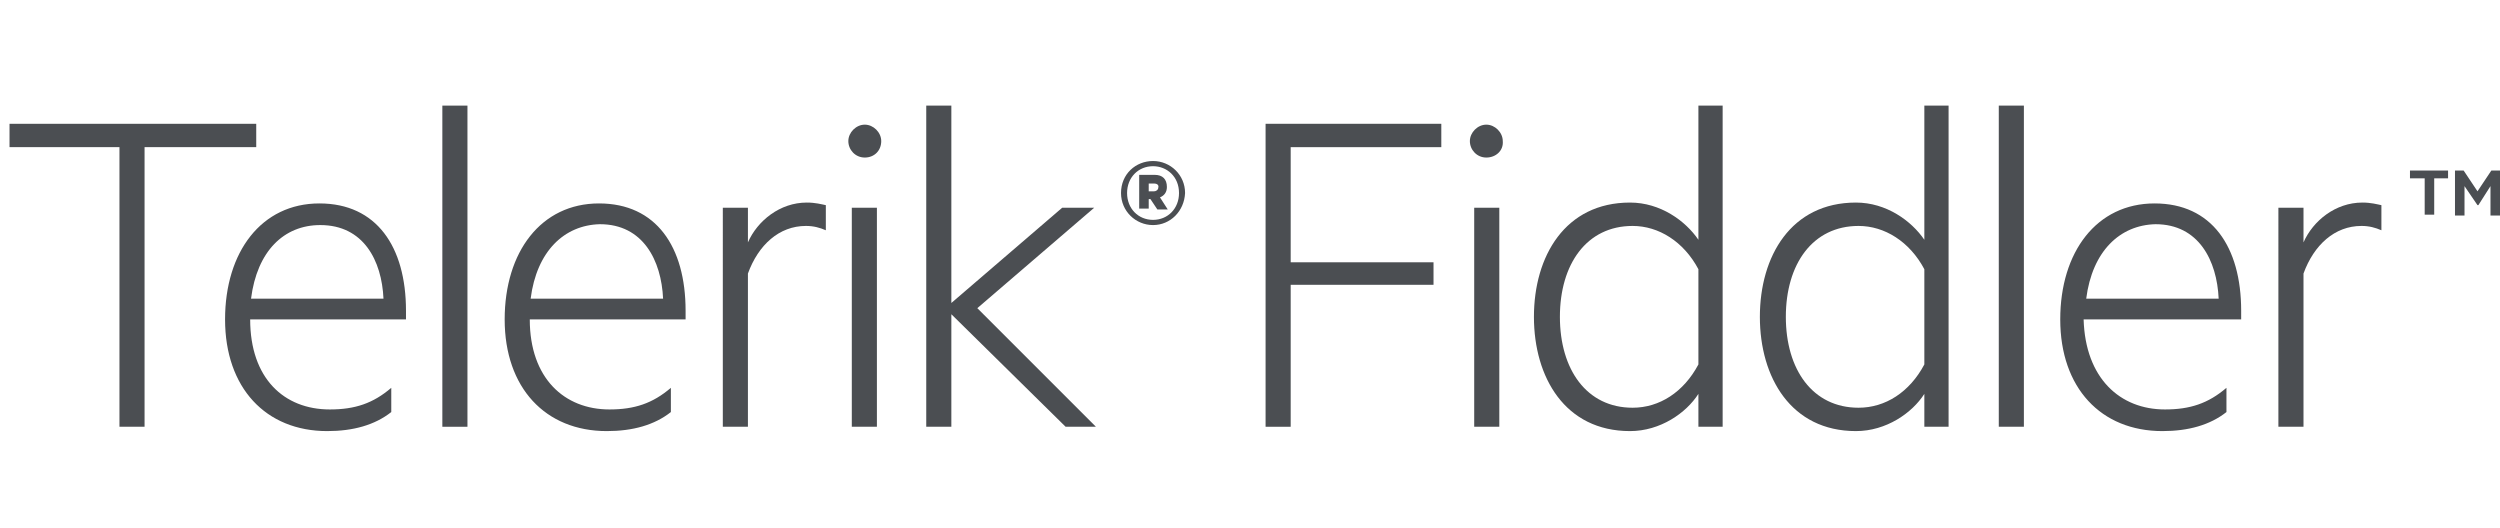 <?xml version="1.0" encoding="utf-8"?>
<!-- Generator: Adobe Illustrator 23.0.1, SVG Export Plug-In . SVG Version: 6.00 Build 0)  -->
<svg version="1.1" id="logos" xmlns="http://www.w3.org/2000/svg" xmlns:xlink="http://www.w3.org/1999/xlink" x="0px" y="0px"
	 viewBox="0 0 288.8 61" style="enable-background:new 0 0 288.8 61;" xml:space="preserve">
<style type="text/css">
	.st0{fill:#4B4E52;}
</style>
<g>
	<g>
		<g>
			<path class="st0" d="M1.1,14.3h28.5V17H16.7v32.3h-2.9V17H1.1V14.3z"/>
			<path class="st0" d="M38.1,47.3c2.9,0,5-0.7,7.1-2.5v2.8c-1.9,1.5-4.4,2.2-7.4,2.2c-7.1,0-11.8-5-11.8-12.9
				c0-7.8,4.2-13.4,10.9-13.4c6.6,0,10,5,10,12.4v1H28.9C28.9,43.7,32.8,47.3,38.1,47.3z M29,34.5h15.3C44.1,30.1,42,26,37,26
				C32.8,26,29.7,29,29,34.5z"/>
			<path class="st0" d="M54,49.3h-2.9V12.2H54V49.3z"/>
			<path class="st0" d="M70.4,47.3c2.9,0,5-0.7,7.1-2.5v2.8c-1.9,1.5-4.4,2.2-7.4,2.2c-7.1,0-11.8-5-11.8-12.9
				c0-7.8,4.2-13.4,10.9-13.4c6.6,0,10,5,10,12.4v1H61.2C61.2,43.7,65.2,47.3,70.4,47.3z M61.3,34.5h15.3c-0.2-4.4-2.3-8.6-7.3-8.6
				C65.2,26,62,29,61.3,34.5z"/>
			<path class="st0" d="M95.4,26.6c-0.7-0.3-1.4-0.5-2.3-0.5c-3.1,0-5.5,2.2-6.7,5.5v17.7h-2.9V24h2.9v4c1.1-2.5,3.7-4.6,6.8-4.6
				c1,0,1.7,0.2,2.2,0.3V26.6z"/>
			<path class="st0" d="M99.9,18.2c-1.1,0-1.9-0.9-1.9-1.9c0-1,0.9-1.9,1.9-1.9s1.9,0.9,1.9,1.9C101.8,17.4,101,18.2,99.9,18.2z
				 M101.3,49.3h-2.9V24h2.9V49.3z"/>
			<path class="st0" d="M126.6,49.3h-3.5l-13.2-13v13H107V12.2h2.9V35L122.7,24h3.7l-13.5,11.6L126.6,49.3z"/>
			<path class="st0" d="M146.2,49.3v-35h20.3V17h-17.4v13.3h16.5v2.6h-16.5v16.4H146.2z"/>
			<path class="st0" d="M171.7,18.2c-1.1,0-1.9-0.9-1.9-1.9c0-1,0.9-1.9,1.9-1.9s1.9,0.9,1.9,1.9C173.7,17.4,172.8,18.2,171.7,18.2z
				 M173.2,49.3h-2.9V24h2.9V49.3z"/>
			<path class="st0" d="M196.2,45.5c-1.4,2.2-4.4,4.3-7.9,4.3c-7.5,0-11.1-6.2-11.1-13.2s3.6-13.2,11.1-13.2c3.5,0,6.4,2.1,7.9,4.3
				V12.2h2.8v37.1h-2.8V45.5z M196.2,31.1c-1.7-3.2-4.6-5-7.6-5c-5.3,0-8.4,4.4-8.4,10.5s3.1,10.5,8.4,10.5c3.1,0,5.9-1.8,7.6-5
				V31.1z"/>
			<path class="st0" d="M222.3,45.5c-1.4,2.2-4.4,4.3-7.9,4.3c-7.5,0-11.1-6.2-11.1-13.2s3.6-13.2,11.1-13.2c3.5,0,6.4,2.1,7.9,4.3
				V12.2h2.8v37.1h-2.8V45.5z M222.3,31.1c-1.7-3.2-4.6-5-7.6-5c-5.3,0-8.4,4.4-8.4,10.5s3.1,10.5,8.4,10.5c3.1,0,5.9-1.8,7.6-5
				V31.1z"/>
			<path class="st0" d="M233.8,49.3h-2.9V12.2h2.9V49.3z"/>
			<path class="st0" d="M250.1,47.3c2.9,0,5-0.7,7.1-2.5v2.8c-1.9,1.5-4.4,2.2-7.4,2.2c-7.1,0-11.8-5-11.8-12.9
				c0-7.8,4.2-13.4,10.9-13.4c6.6,0,10,5,10,12.4v1h-18.2C240.9,43.7,244.9,47.3,250.1,47.3z M241,34.5h15.3
				c-0.2-4.4-2.3-8.6-7.3-8.6C244.9,26,241.7,29,241,34.5z"/>
			<path class="st0" d="M275.1,26.6c-0.7-0.3-1.4-0.5-2.3-0.5c-3.1,0-5.5,2.2-6.7,5.5v17.7h-2.9V24h2.9v4c1.1-2.5,3.7-4.6,6.8-4.6
				c1,0,1.7,0.2,2.2,0.3V26.6z"/>
		</g>
		<path class="st0" d="M133.2,26c-2,0-3.7-1.6-3.7-3.7c0-2.2,1.7-3.7,3.7-3.7c2,0,3.7,1.6,3.7,3.7C136.8,24.4,135.2,26,133.2,26
			 M133.2,19.2c-1.7,0-3,1.3-3,3.1c0,1.8,1.3,3.1,3,3.1c1.7,0,3-1.3,3-3.1C136.2,20.4,134.8,19.2,133.2,19.2 M132.7,22.9v1.2h-1.1
			v-3.9h1.8c0.9,0,1.4,0.5,1.4,1.4c0,0.6-0.3,1-0.8,1.2l0.9,1.4h-1.2l-0.8-1.2H132.7z M133.3,21.2h-0.6v0.9h0.6
			c0.3,0,0.5-0.2,0.5-0.4C133.9,21.4,133.7,21.2,133.3,21.2"/>
		<path class="st0" d="M278.4,19.7h4.4v0.9h-1.6v4.2h-1.1v-4.2h-1.7V19.7z M286.2,23.7l-1.5-2.2v3.4h-1.1v-5.2h1l1.6,2.4l1.6-2.4h1
			v5.2h-1.1v-3.4l-1.4,2.2H286.2z"/>
	</g>
</g>
</svg>
